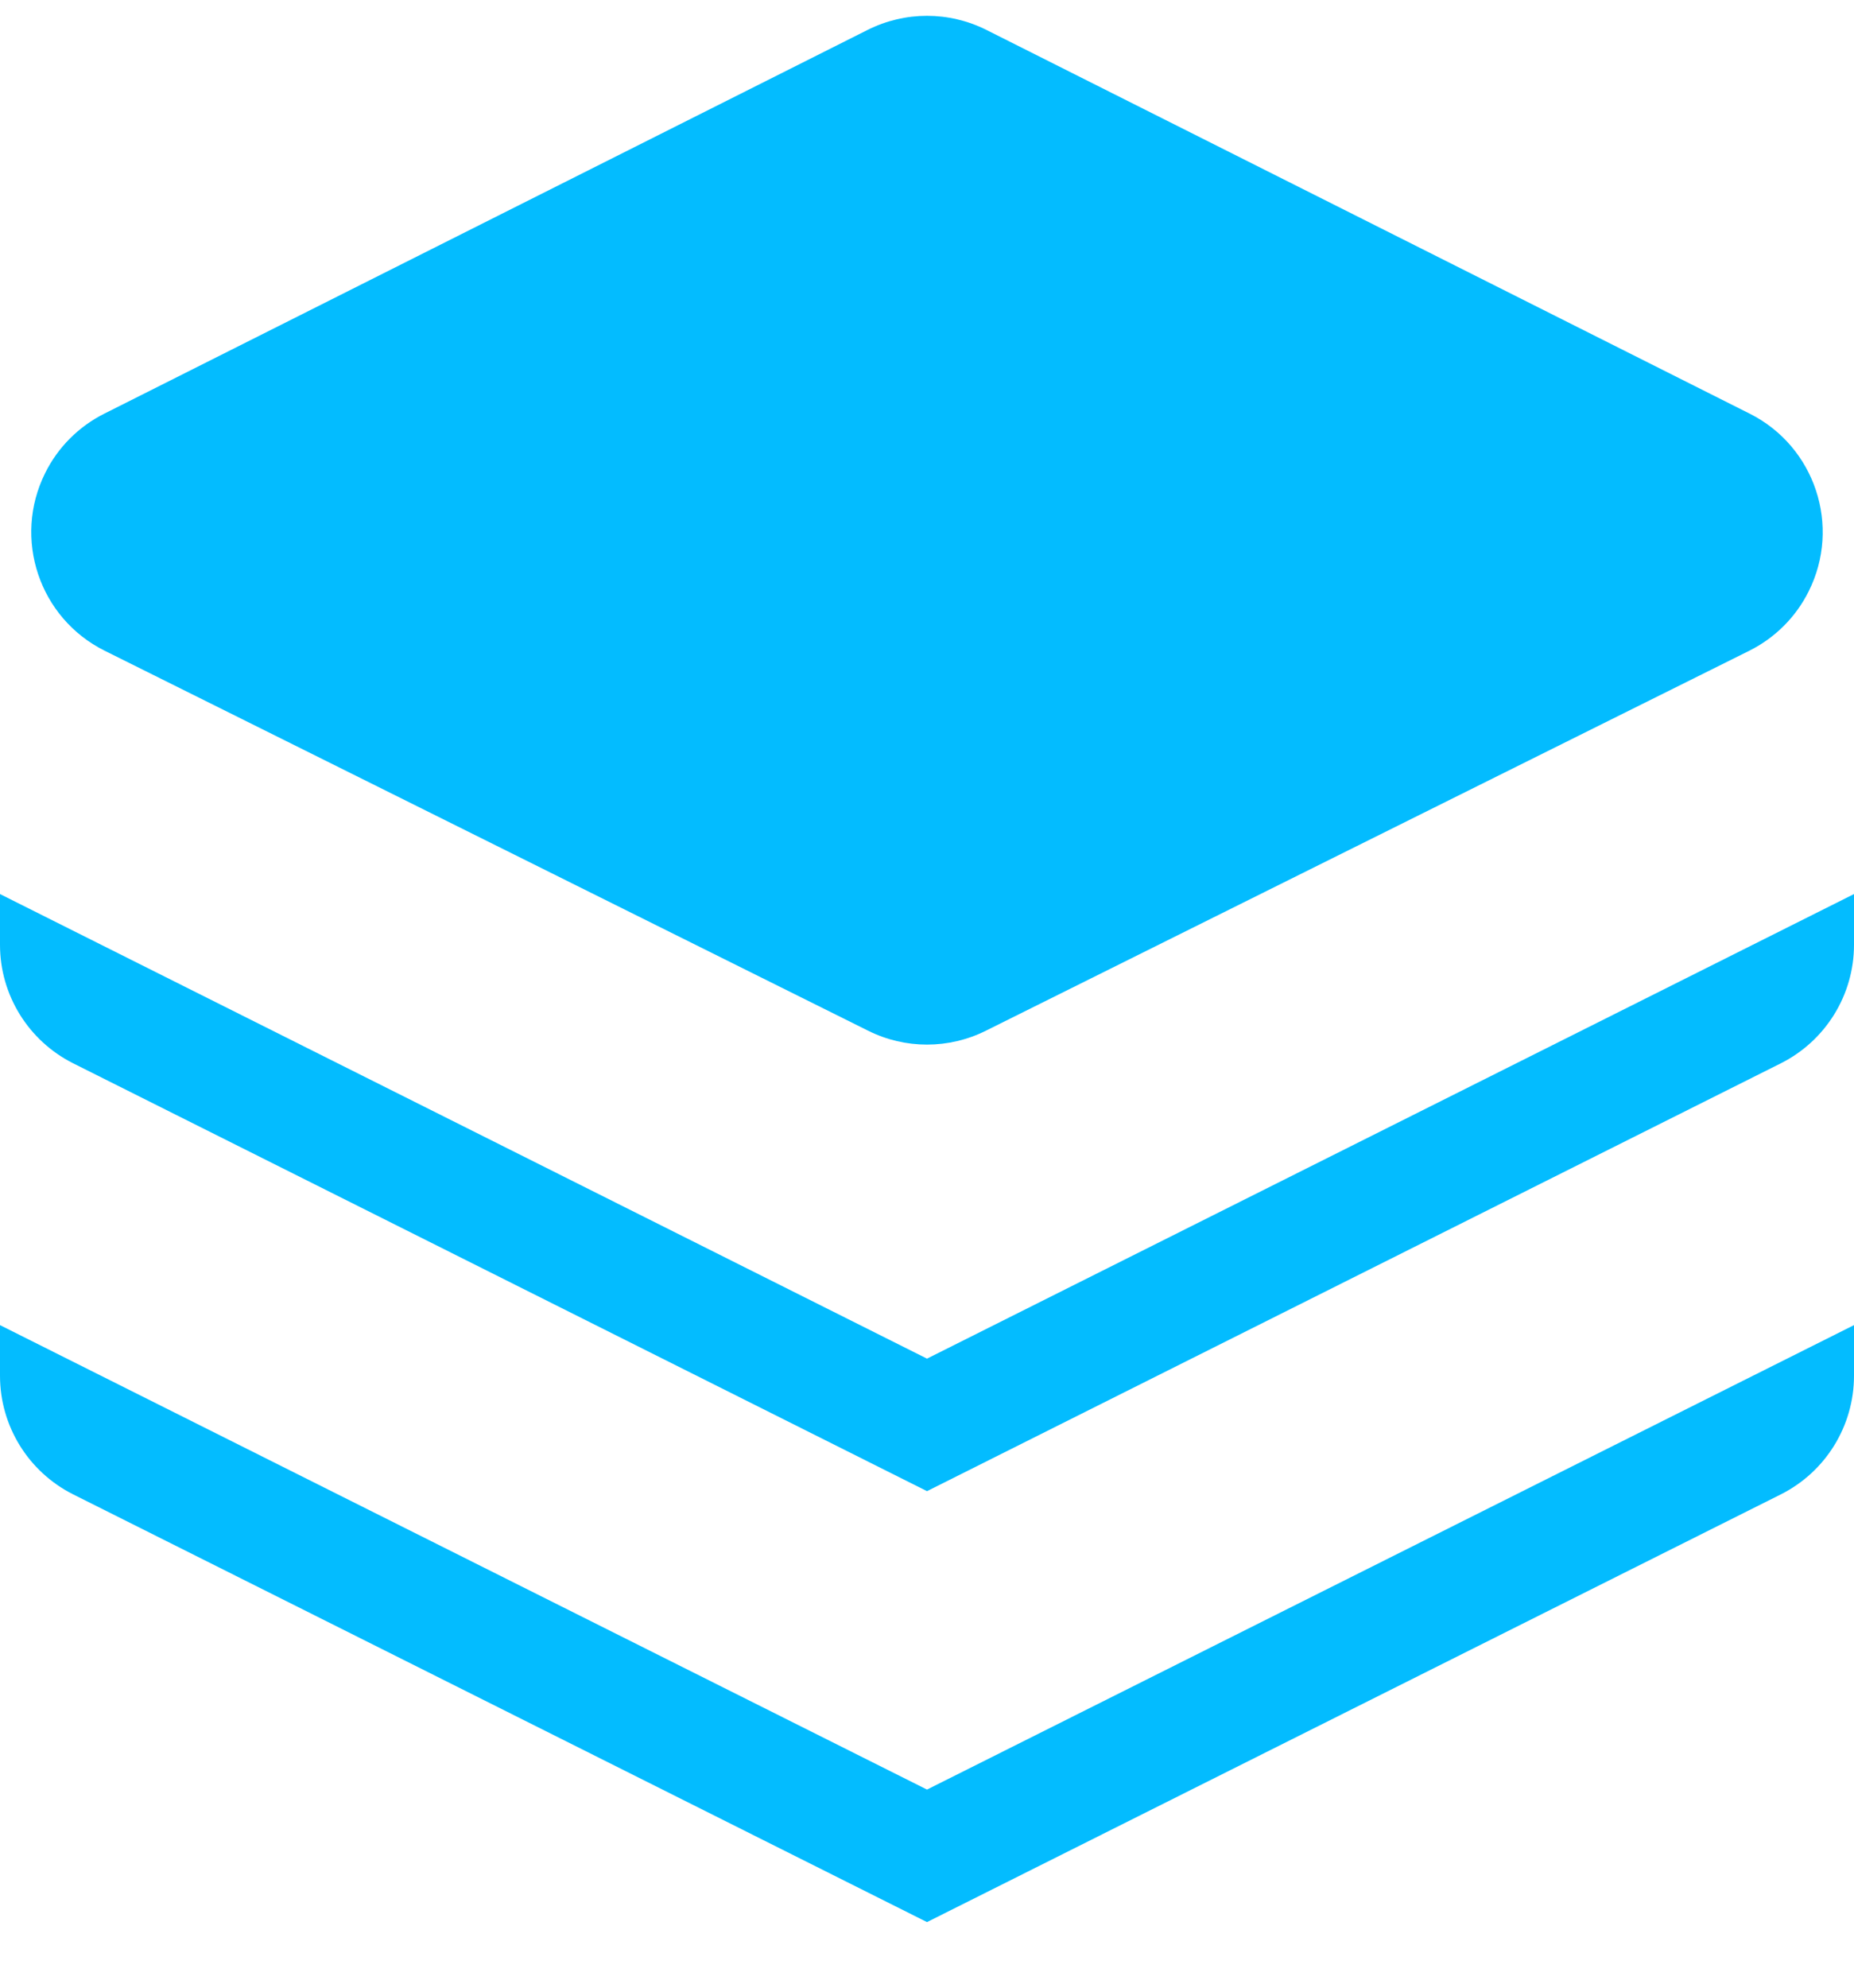 <?xml version="1.0" encoding="UTF-8"?>
<svg width="14px" height="15px" viewBox="0 0 14 15" version="1.1" xmlns="http://www.w3.org/2000/svg" xmlns:xlink="http://www.w3.org/1999/xlink">
    <!-- Generator: Sketch 59.1 (86144) - https://sketch.com -->
    <title>并发</title>
    <desc>Created with Sketch.</desc>
    <g id="页面-1" stroke="none" stroke-width="1" fill="none" fill-rule="evenodd">
        <g id="画板" transform="translate(-239, -52)" fill="#03BCFF">
            <g id="并发" transform="translate(238, 52)">
                <path d="M8.449,0.226 L14.213,3.122 C14.706,3.37 14.905,3.971 14.657,4.464 C14.56,4.658 14.403,4.814 14.209,4.911 L8.445,7.778 C8.165,7.918 7.835,7.918 7.555,7.778 L1.791,4.911 C1.296,4.665 1.095,4.064 1.341,3.57 C1.437,3.376 1.594,3.219 1.787,3.122 L7.551,0.226 C7.834,0.084 8.166,0.084 8.449,0.226 Z" id="矩形"></path>
                <path d="M1.552,8.024 C1.214,7.854 1,7.508 1,7.13 L1,6.747 L8,10.253 L15,6.747 L15,7.13 C15,7.508 14.786,7.854 14.448,8.024 L14.448,8.024 L8,11.253 L1.552,8.024 Z" id="合并形状"></path>
                <path d="M1.552,11.277 C1.214,11.107 1,10.761 1,10.382 L1,10 L8,13.505 L15,10 L15,10.382 C15,10.761 14.786,11.107 14.448,11.277 L14.448,11.277 L8,14.505 L1.552,11.277 Z" id="合并形状-copy"></path>
            </g>
        </g>
    </g>
</svg>